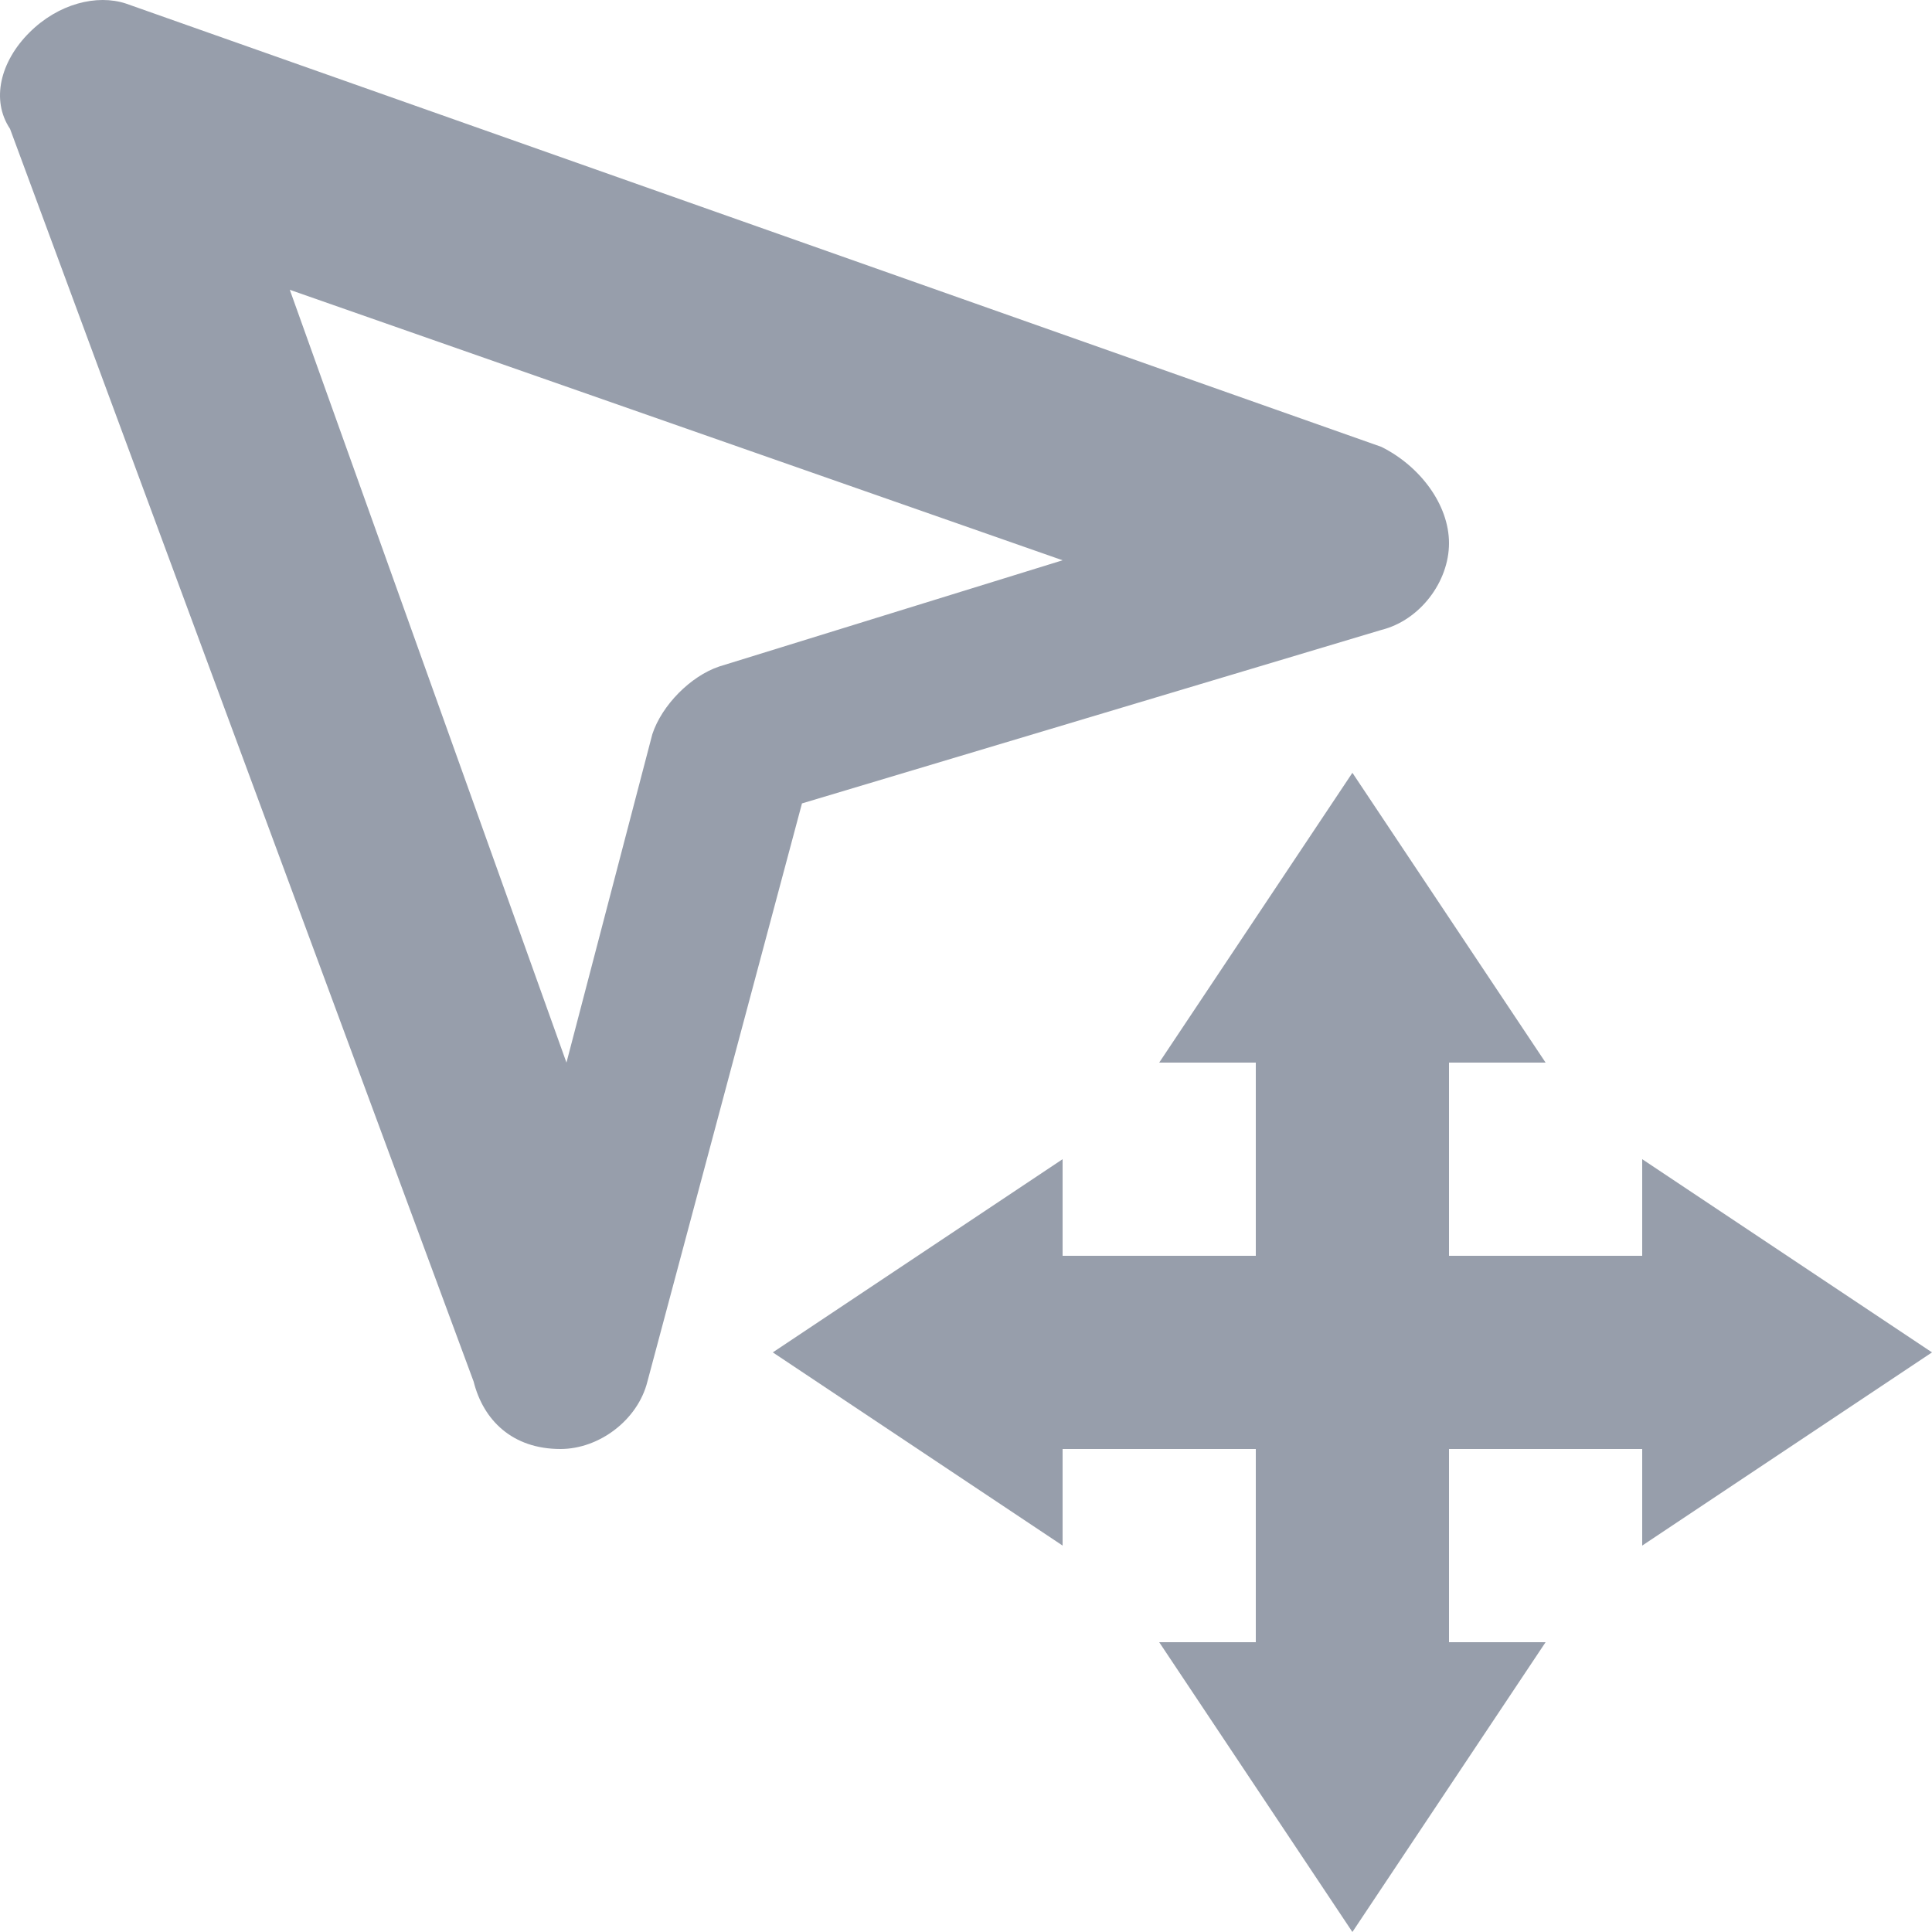 <?xml version="1.0" encoding="UTF-8"?>
<svg width="20px" height="20px" viewBox="0 0 20 20" version="1.1" xmlns="http://www.w3.org/2000/svg" xmlns:xlink="http://www.w3.org/1999/xlink">
    <!-- Generator: Sketch 51.3 (57544) - http://www.bohemiancoding.com/sketch -->
    <title>Move</title>
    <desc>Created with Sketch.</desc>
    <defs></defs>
    <g id="Page-1" stroke="none" stroke-width="1" fill="none" fill-rule="evenodd">
        <g id="Blisk---Screenshot-Editor-Copy" transform="translate(-159, -90)" fill="#979EAB" fill-rule="nonzero">
            <g id="Group" transform="translate(158, 90)">
                <g id="Move" transform="translate(1, 0)">
                    <path d="M6.753,7.6 L5.864,11 L3,3 L11,5.8 L7.444,6.9 C7.148,7 6.852,7.3 6.753,7.6 Z M14.3,6.521 C14.7,6.421 15,6.022 15,5.623 C15,5.224 14.7,4.825 14.3,4.626 L1.304,0.037 C1.004,-0.062 0.604,0.037 0.304,0.337 C0.004,0.636 -0.096,1.035 0.104,1.334 L4.903,14.302 C5.003,14.701 5.303,15 5.802,15 C6.202,15 6.602,14.701 6.702,14.302 L8.302,8.317 L14.3,6.521 Z" id="Shape"></path>
                    <polygon id="Shape" points="17 15 17 16 20 14 17 12 17 13 15 13 15 11 16 11 14 8 12 11 13 11 13 13 11 13 11 12 8 14 11 16 11 15 13 15 13 17 12 17 14 20 16 17 15 17 15 15"></polygon>
                </g>
            </g>
        </g>
    </g>
</svg>